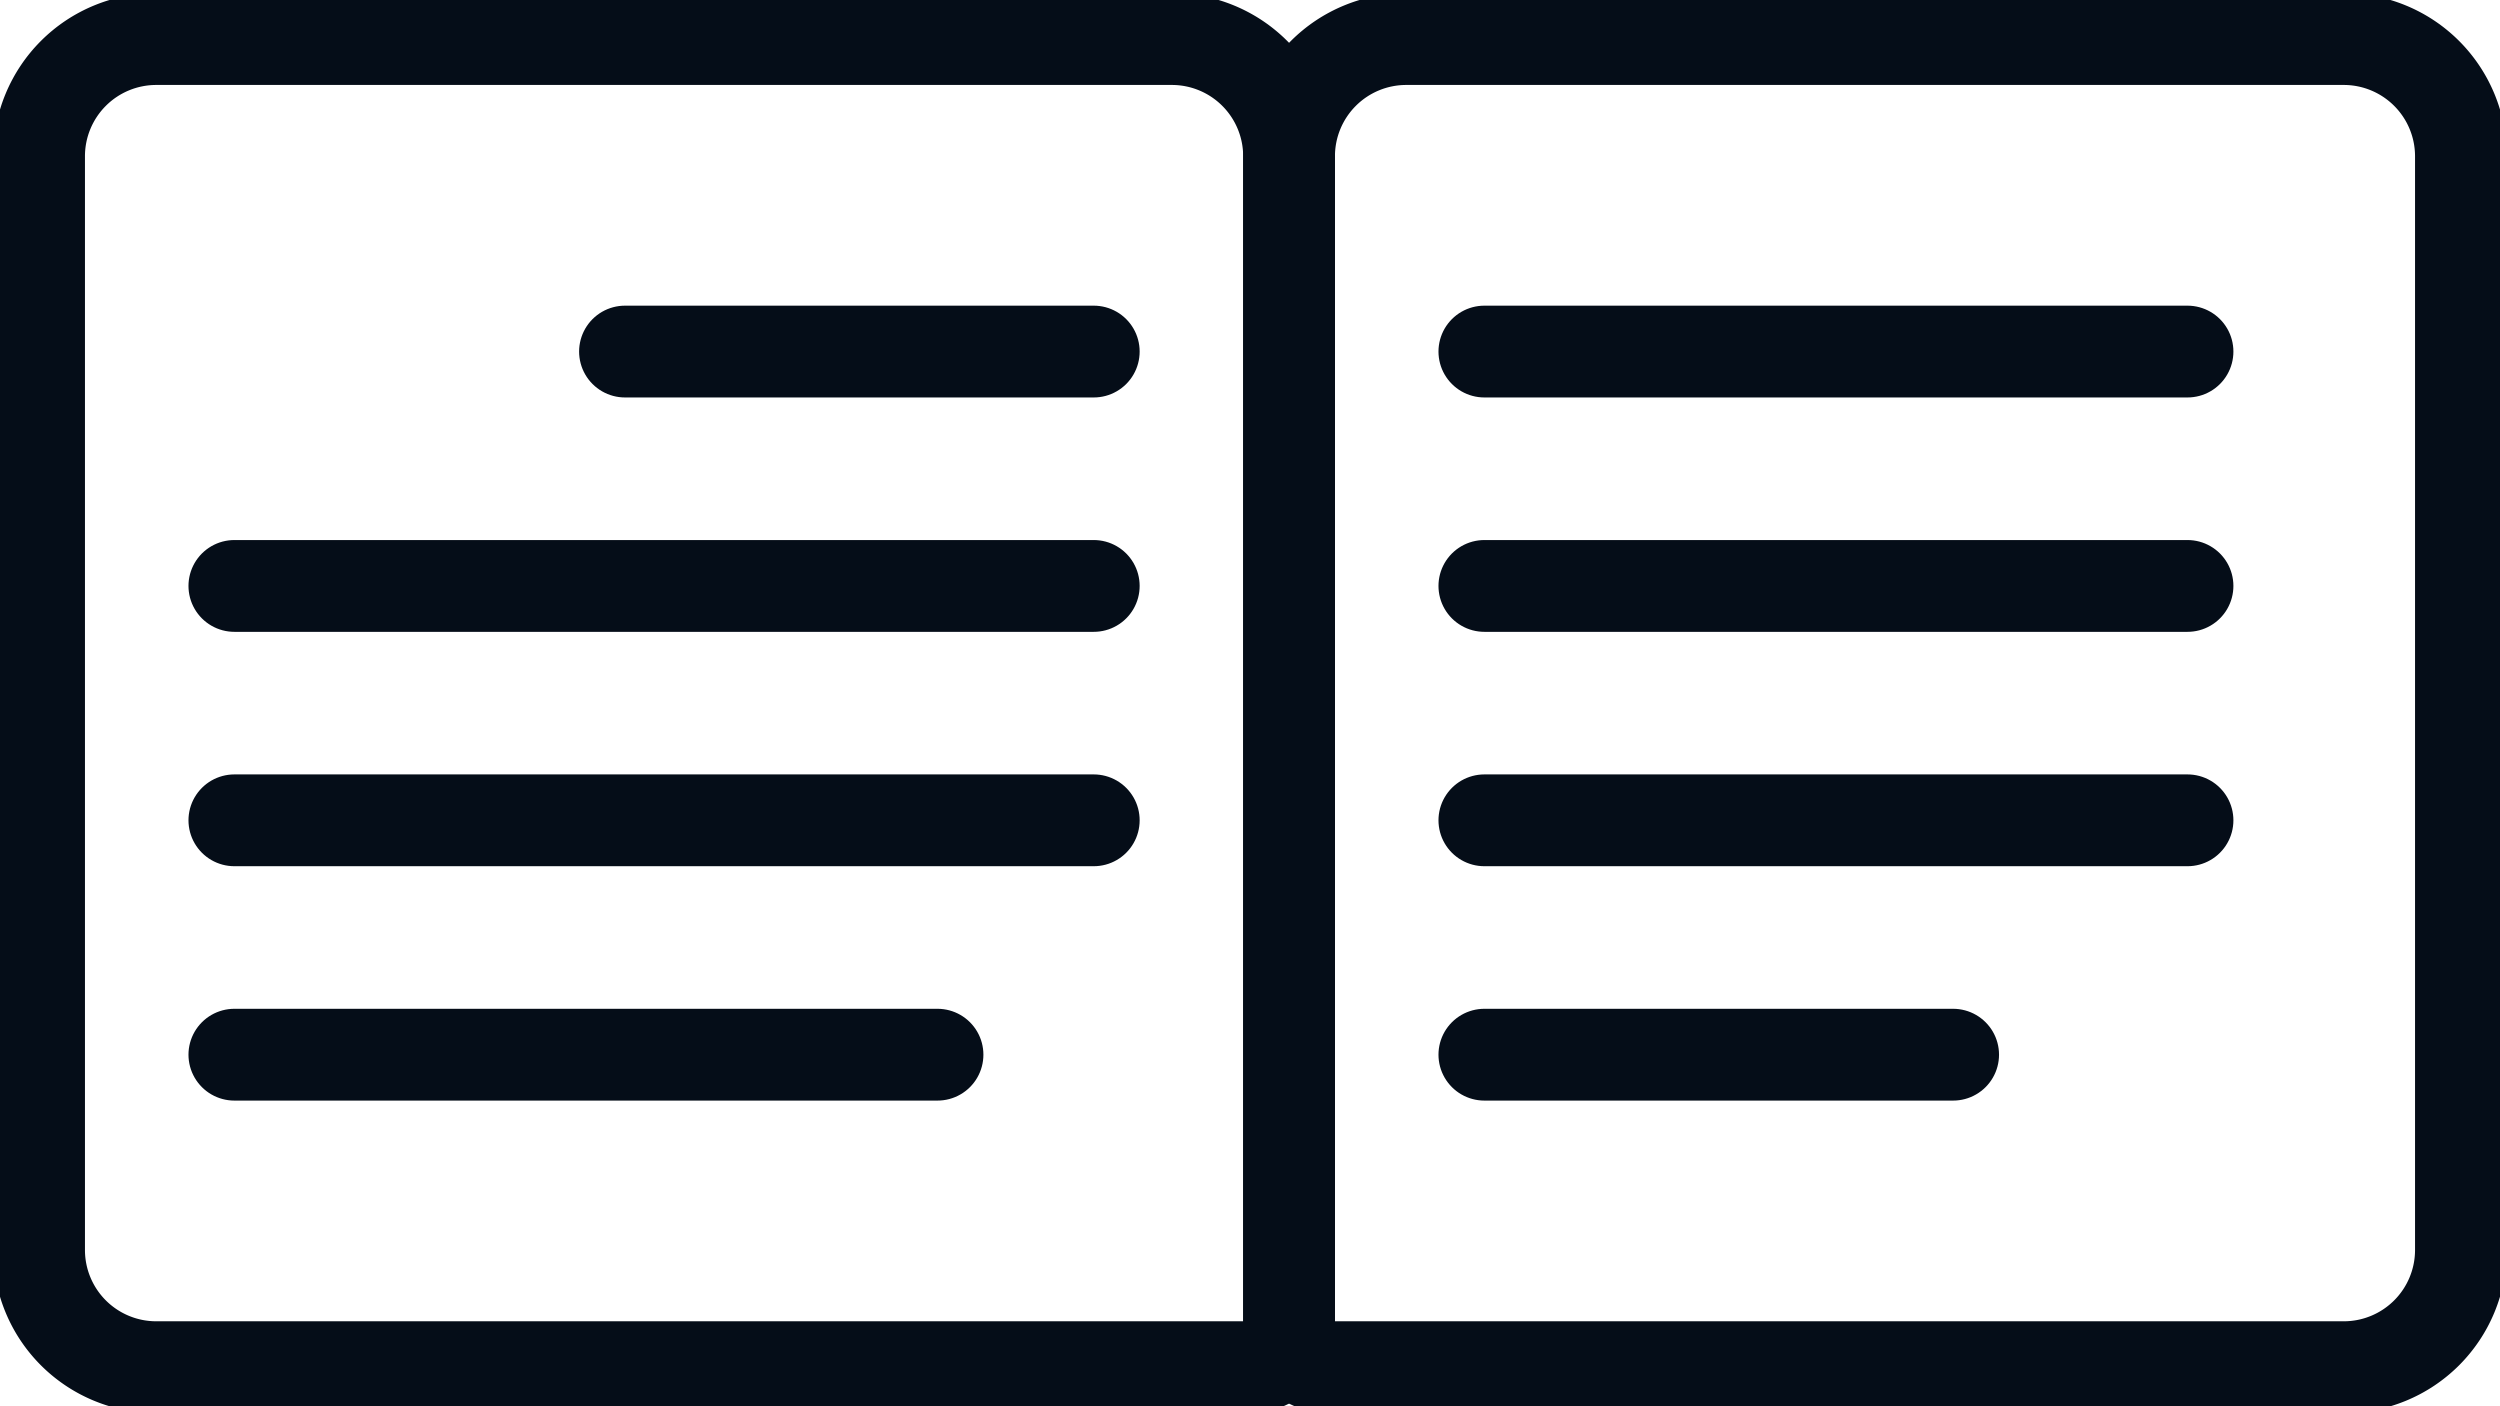 <svg xmlns="http://www.w3.org/2000/svg" viewBox="0 0 32 18" width="32" height="18">
  <path d="M2,.5H15A1.5,1.5,0,0,1,16.5,2V17a.5.5,0,0,1-.5.5H2A1.5,1.5,0,0,1,.5,16V2A1.5,1.5,0,0,1,2,.5Z"
    fill="none" stroke="#050d18" stroke-width="1.175" stroke-linecap="round" stroke-linejoin="round"/>
  <g transform="translate(16)" fill="none" stroke="#050d18" stroke-width="1.175"
     stroke-linecap="round" stroke-linejoin="round">
    <path d="M2,.5H14A1.5,1.5,0,0,1,15.5,2V16A1.5,1.5,0,0,1,14,17.5H1A.5.5,0,0,1,.5,17V2A1.5,1.5,0,0,1,2,.5Z"/>
  </g>
  <line x2="6" transform="translate(8 4.5)" stroke="#050d18" stroke-width="1.175"
        stroke-linecap="round" stroke-linejoin="round"/>
  <line x2="11" transform="translate(3 7.5)" stroke="#050d18" stroke-width="1.175"
        stroke-linecap="round" stroke-linejoin="round"/>
  <line x2="9" transform="translate(19 4.5)" stroke="#050d18" stroke-width="1.175"
        stroke-linecap="round" stroke-linejoin="round"/>
  <line x2="9" transform="translate(19 7.5)" stroke="#050d18" stroke-width="1.175"
        stroke-linecap="round" stroke-linejoin="round"/>
  <line x2="9" transform="translate(19 10.5)" stroke="#050d18" stroke-width="1.175"
        stroke-linecap="round" stroke-linejoin="round"/>
  <line x2="6" transform="translate(19 13.5)" stroke="#050d18" stroke-width="1.175"
        stroke-linecap="round" stroke-linejoin="round"/>
  <line x2="11" transform="translate(3 10.5)" stroke="#050d18" stroke-width="1.175"
        stroke-linecap="round" stroke-linejoin="round"/>
  <line x2="9" transform="translate(3 13.5)" stroke="#050d18" stroke-width="1.175"
        stroke-linecap="round" stroke-linejoin="round"/>
</svg>

